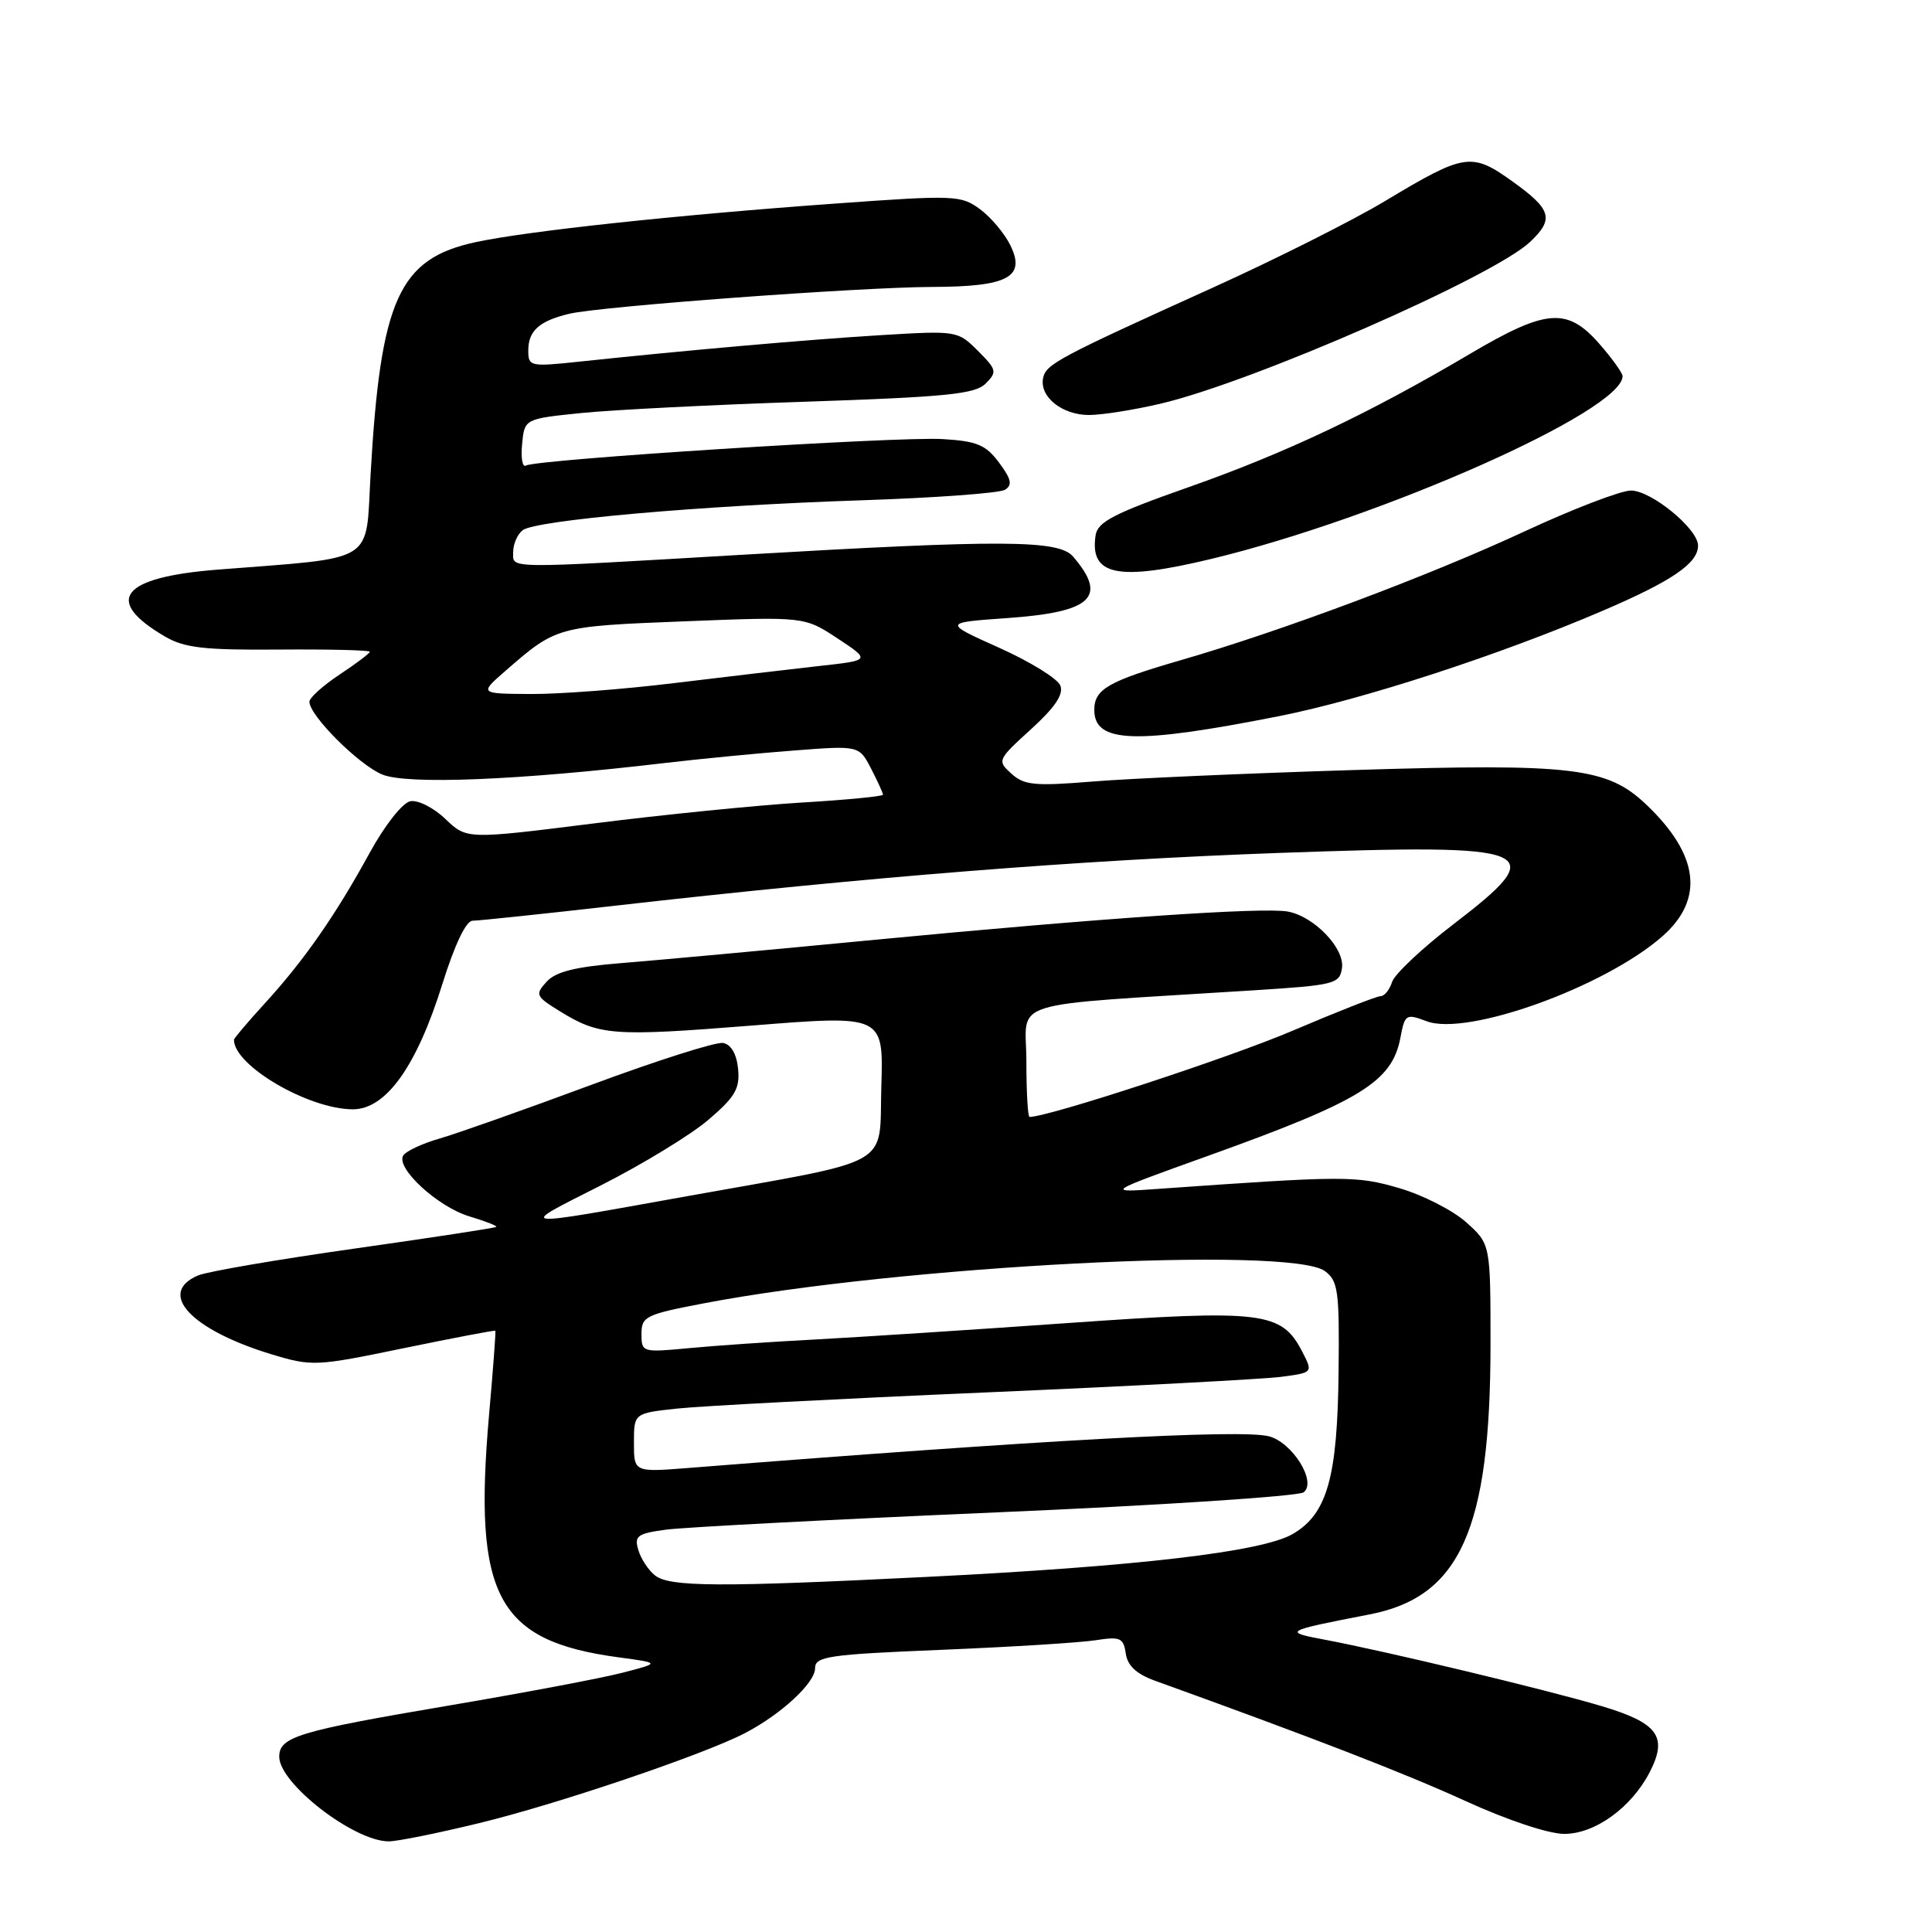 <?xml version="1.0" encoding="UTF-8" standalone="no"?>
<!DOCTYPE svg PUBLIC "-//W3C//DTD SVG 1.1//EN" "http://www.w3.org/Graphics/SVG/1.1/DTD/svg11.dtd" >
<svg xmlns="http://www.w3.org/2000/svg" xmlns:xlink="http://www.w3.org/1999/xlink" version="1.1" viewBox="0 0 256 256">
 <g >
 <path fill="currentColor"
d=" M 63.50 241.57 C 73.76 239.09 93.16 232.52 98.67 229.67 C 103.46 227.19 108.00 223.01 108.00 221.06 C 108.00 219.48 109.69 219.23 124.75 218.61 C 133.96 218.23 143.15 217.66 145.17 217.34 C 148.44 216.83 148.87 217.02 149.17 219.10 C 149.40 220.71 150.58 221.81 153.00 222.69 C 173.98 230.26 186.07 234.94 194.11 238.61 C 199.73 241.18 205.19 243.00 207.28 243.00 C 211.35 243.00 216.16 239.52 218.59 234.83 C 221.03 230.11 219.71 228.30 212.19 226.06 C 204.95 223.90 183.58 218.78 175.50 217.26 C 169.96 216.22 170.16 216.11 181.47 213.92 C 193.48 211.60 197.49 202.65 197.50 178.17 C 197.50 164.84 197.50 164.84 194.27 161.95 C 192.50 160.37 188.50 158.33 185.39 157.43 C 179.70 155.77 178.23 155.78 153.50 157.53 C 146.50 158.03 146.50 158.03 160.00 153.18 C 180.37 145.87 184.47 143.34 185.57 137.46 C 186.15 134.39 186.31 134.29 189.04 135.32 C 194.41 137.35 212.62 130.79 220.27 124.07 C 225.86 119.16 225.14 113.27 218.15 106.62 C 212.95 101.68 208.46 101.14 179.49 102.03 C 165.19 102.47 149.55 103.16 144.73 103.56 C 137.12 104.18 135.71 104.05 134.02 102.52 C 132.11 100.79 132.16 100.68 136.61 96.63 C 139.80 93.73 140.96 92.00 140.50 90.84 C 140.15 89.93 136.51 87.68 132.41 85.84 C 124.97 82.50 124.97 82.50 133.45 81.90 C 144.69 81.11 146.81 79.13 142.19 73.75 C 140.29 71.53 132.90 71.49 98.50 73.50 C 66.40 75.38 68.00 75.40 68.00 73.12 C 68.00 72.09 68.56 70.80 69.25 70.26 C 70.95 68.93 92.73 67.00 114.18 66.29 C 123.90 65.97 132.45 65.34 133.16 64.90 C 134.18 64.27 134.01 63.49 132.38 61.30 C 130.62 58.94 129.45 58.45 124.90 58.18 C 118.94 57.82 71.02 60.87 69.69 61.69 C 69.23 61.97 69.00 60.70 69.18 58.85 C 69.50 55.50 69.50 55.50 77.00 54.73 C 81.12 54.31 94.50 53.63 106.72 53.23 C 125.42 52.60 129.21 52.22 130.60 50.83 C 132.15 49.28 132.07 48.98 129.57 46.48 C 126.91 43.82 126.79 43.80 116.69 44.41 C 106.89 45.01 90.97 46.41 76.75 47.92 C 70.25 48.61 70.00 48.56 70.00 46.44 C 70.00 43.83 71.46 42.53 75.41 41.58 C 79.55 40.59 113.94 38.05 123.56 38.02 C 133.56 37.99 135.95 36.72 133.88 32.51 C 133.12 30.95 131.32 28.80 129.87 27.73 C 127.35 25.87 126.52 25.83 110.87 26.96 C 89.80 28.47 69.96 30.60 63.05 32.08 C 52.85 34.27 50.42 39.63 49.10 62.94 C 48.42 74.84 50.11 73.80 28.83 75.48 C 16.04 76.49 13.64 79.53 21.84 84.33 C 24.42 85.85 27.03 86.15 36.98 86.07 C 43.59 86.02 49.00 86.15 49.00 86.36 C 49.00 86.56 47.20 87.93 45.00 89.38 C 42.80 90.84 41.00 92.46 41.00 92.98 C 41.00 94.81 47.50 101.31 50.63 102.62 C 53.92 103.99 68.65 103.40 88.11 101.10 C 92.73 100.56 100.40 99.81 105.17 99.45 C 113.83 98.78 113.83 98.78 115.42 101.84 C 116.29 103.52 117.00 105.08 117.00 105.30 C 117.00 105.52 112.16 105.99 106.25 106.34 C 100.34 106.70 87.93 107.94 78.67 109.11 C 61.84 111.22 61.84 111.22 59.02 108.52 C 57.47 107.03 55.37 105.97 54.37 106.17 C 53.33 106.37 51.00 109.33 48.98 113.01 C 44.48 121.25 40.26 127.31 35.08 132.96 C 32.84 135.41 31.00 137.58 31.00 137.78 C 31.00 141.20 40.87 146.97 46.74 146.99 C 51.15 147.00 55.22 141.30 58.64 130.31 C 60.26 125.14 61.76 122.00 62.62 122.00 C 63.38 122.00 71.77 121.12 81.25 120.04 C 115.09 116.19 143.03 113.97 169.44 113.02 C 203.99 111.78 205.65 112.46 192.53 122.51 C 188.42 125.66 184.79 129.08 184.46 130.11 C 184.13 131.15 183.44 132.00 182.92 132.00 C 182.41 132.00 177.15 134.07 171.24 136.59 C 162.93 140.14 138.95 148.00 136.42 148.00 C 136.19 148.00 136.00 144.67 136.00 140.59 C 136.00 132.28 132.60 133.35 166.00 131.23 C 176.88 130.54 177.52 130.38 177.82 128.26 C 178.19 125.67 174.16 121.45 170.67 120.79 C 167.48 120.18 145.99 121.65 116.00 124.52 C 101.97 125.87 86.80 127.26 82.28 127.62 C 76.21 128.11 73.62 128.76 72.42 130.09 C 70.88 131.79 70.99 132.02 74.14 133.97 C 79.42 137.23 81.15 137.36 99.64 135.89 C 117.07 134.50 117.07 134.50 116.78 143.98 C 116.46 154.86 118.83 153.52 91.00 158.51 C 67.82 162.67 68.42 162.74 79.58 157.09 C 85.13 154.28 91.57 150.35 93.89 148.36 C 97.41 145.35 98.06 144.24 97.80 141.63 C 97.61 139.67 96.88 138.40 95.82 138.20 C 94.90 138.02 87.03 140.53 78.32 143.76 C 69.62 146.99 60.61 150.18 58.29 150.85 C 55.98 151.51 53.79 152.53 53.43 153.11 C 52.41 154.77 58.02 159.93 62.21 161.18 C 64.30 161.81 65.90 162.43 65.76 162.57 C 65.62 162.71 57.17 164.00 47.00 165.44 C 36.83 166.88 27.49 168.48 26.25 169.00 C 20.75 171.34 25.30 176.21 36.00 179.46 C 41.34 181.07 41.86 181.05 53.50 178.64 C 60.10 177.28 65.56 176.24 65.64 176.33 C 65.71 176.42 65.34 181.45 64.80 187.50 C 62.69 211.54 65.85 217.44 82.00 219.61 C 87.50 220.35 87.50 220.35 82.50 221.64 C 79.75 222.36 69.40 224.31 59.50 225.99 C 39.51 229.38 37.00 230.13 37.00 232.78 C 37.00 236.33 46.90 243.98 51.50 243.99 C 52.60 244.00 58.00 242.91 63.50 241.57 Z  M 169.50 94.89 C 180.55 92.70 198.73 86.78 212.34 80.94 C 221.58 76.98 225.00 74.64 225.00 72.29 C 225.00 70.08 218.81 65.00 216.11 65.00 C 214.77 65.00 208.44 67.43 202.04 70.40 C 189.28 76.33 169.87 83.60 156.35 87.51 C 146.83 90.27 145.00 91.33 145.00 94.07 C 145.00 98.48 150.42 98.66 169.50 94.89 Z  M 160.50 74.06 C 183.12 68.60 215.00 54.44 215.00 49.84 C 215.00 49.42 213.60 47.48 211.90 45.53 C 207.65 40.70 204.89 40.92 194.78 46.89 C 181.34 54.83 170.39 60.01 157.56 64.53 C 147.58 68.04 145.44 69.15 145.17 70.94 C 144.37 76.28 148.11 77.04 160.50 74.06 Z  M 153.82 53.48 C 166.04 50.60 197.89 36.65 202.75 32.05 C 205.95 29.02 205.59 27.76 200.45 24.07 C 194.99 20.15 194.12 20.28 183.56 26.62 C 179.29 29.19 168.98 34.37 160.65 38.14 C 140.08 47.45 138.57 48.26 138.21 50.13 C 137.74 52.60 140.76 55.00 144.32 54.99 C 146.07 54.98 150.34 54.30 153.82 53.48 Z  M 86.79 208.75 C 85.92 208.06 84.92 206.55 84.58 205.38 C 84.02 203.52 84.45 203.20 88.23 202.69 C 90.58 202.37 110.28 201.34 132.00 200.40 C 153.72 199.47 172.06 198.26 172.74 197.74 C 174.52 196.36 171.24 191.10 168.11 190.31 C 164.34 189.37 138.30 190.79 91.25 194.51 C 84.00 195.08 84.00 195.08 84.00 191.17 C 84.00 187.26 84.00 187.26 89.75 186.64 C 92.91 186.30 111.25 185.34 130.50 184.51 C 149.75 183.68 167.41 182.74 169.74 182.44 C 173.99 181.88 173.99 181.88 172.54 179.08 C 169.81 173.80 167.32 173.50 141.65 175.30 C 128.92 176.20 113.78 177.18 108.00 177.49 C 102.22 177.79 94.69 178.31 91.25 178.64 C 85.10 179.22 85.00 179.19 85.00 176.75 C 85.00 174.44 85.56 174.17 93.25 172.70 C 119.28 167.72 170.94 165.04 175.56 168.43 C 177.30 169.71 177.49 171.04 177.37 181.68 C 177.23 195.77 175.86 200.60 171.30 203.26 C 167.24 205.63 150.62 207.57 122.55 208.96 C 95.24 210.32 88.73 210.28 86.79 208.75 Z  M 67.00 88.87 C 73.72 83.02 73.80 82.99 90.65 82.33 C 106.59 81.70 106.59 81.70 110.99 84.60 C 115.38 87.50 115.38 87.50 108.44 88.26 C 104.62 88.69 96.04 89.70 89.36 90.51 C 82.69 91.33 74.14 91.98 70.36 91.96 C 63.50 91.92 63.50 91.92 67.00 88.87 Z "/>
</g>
</svg>